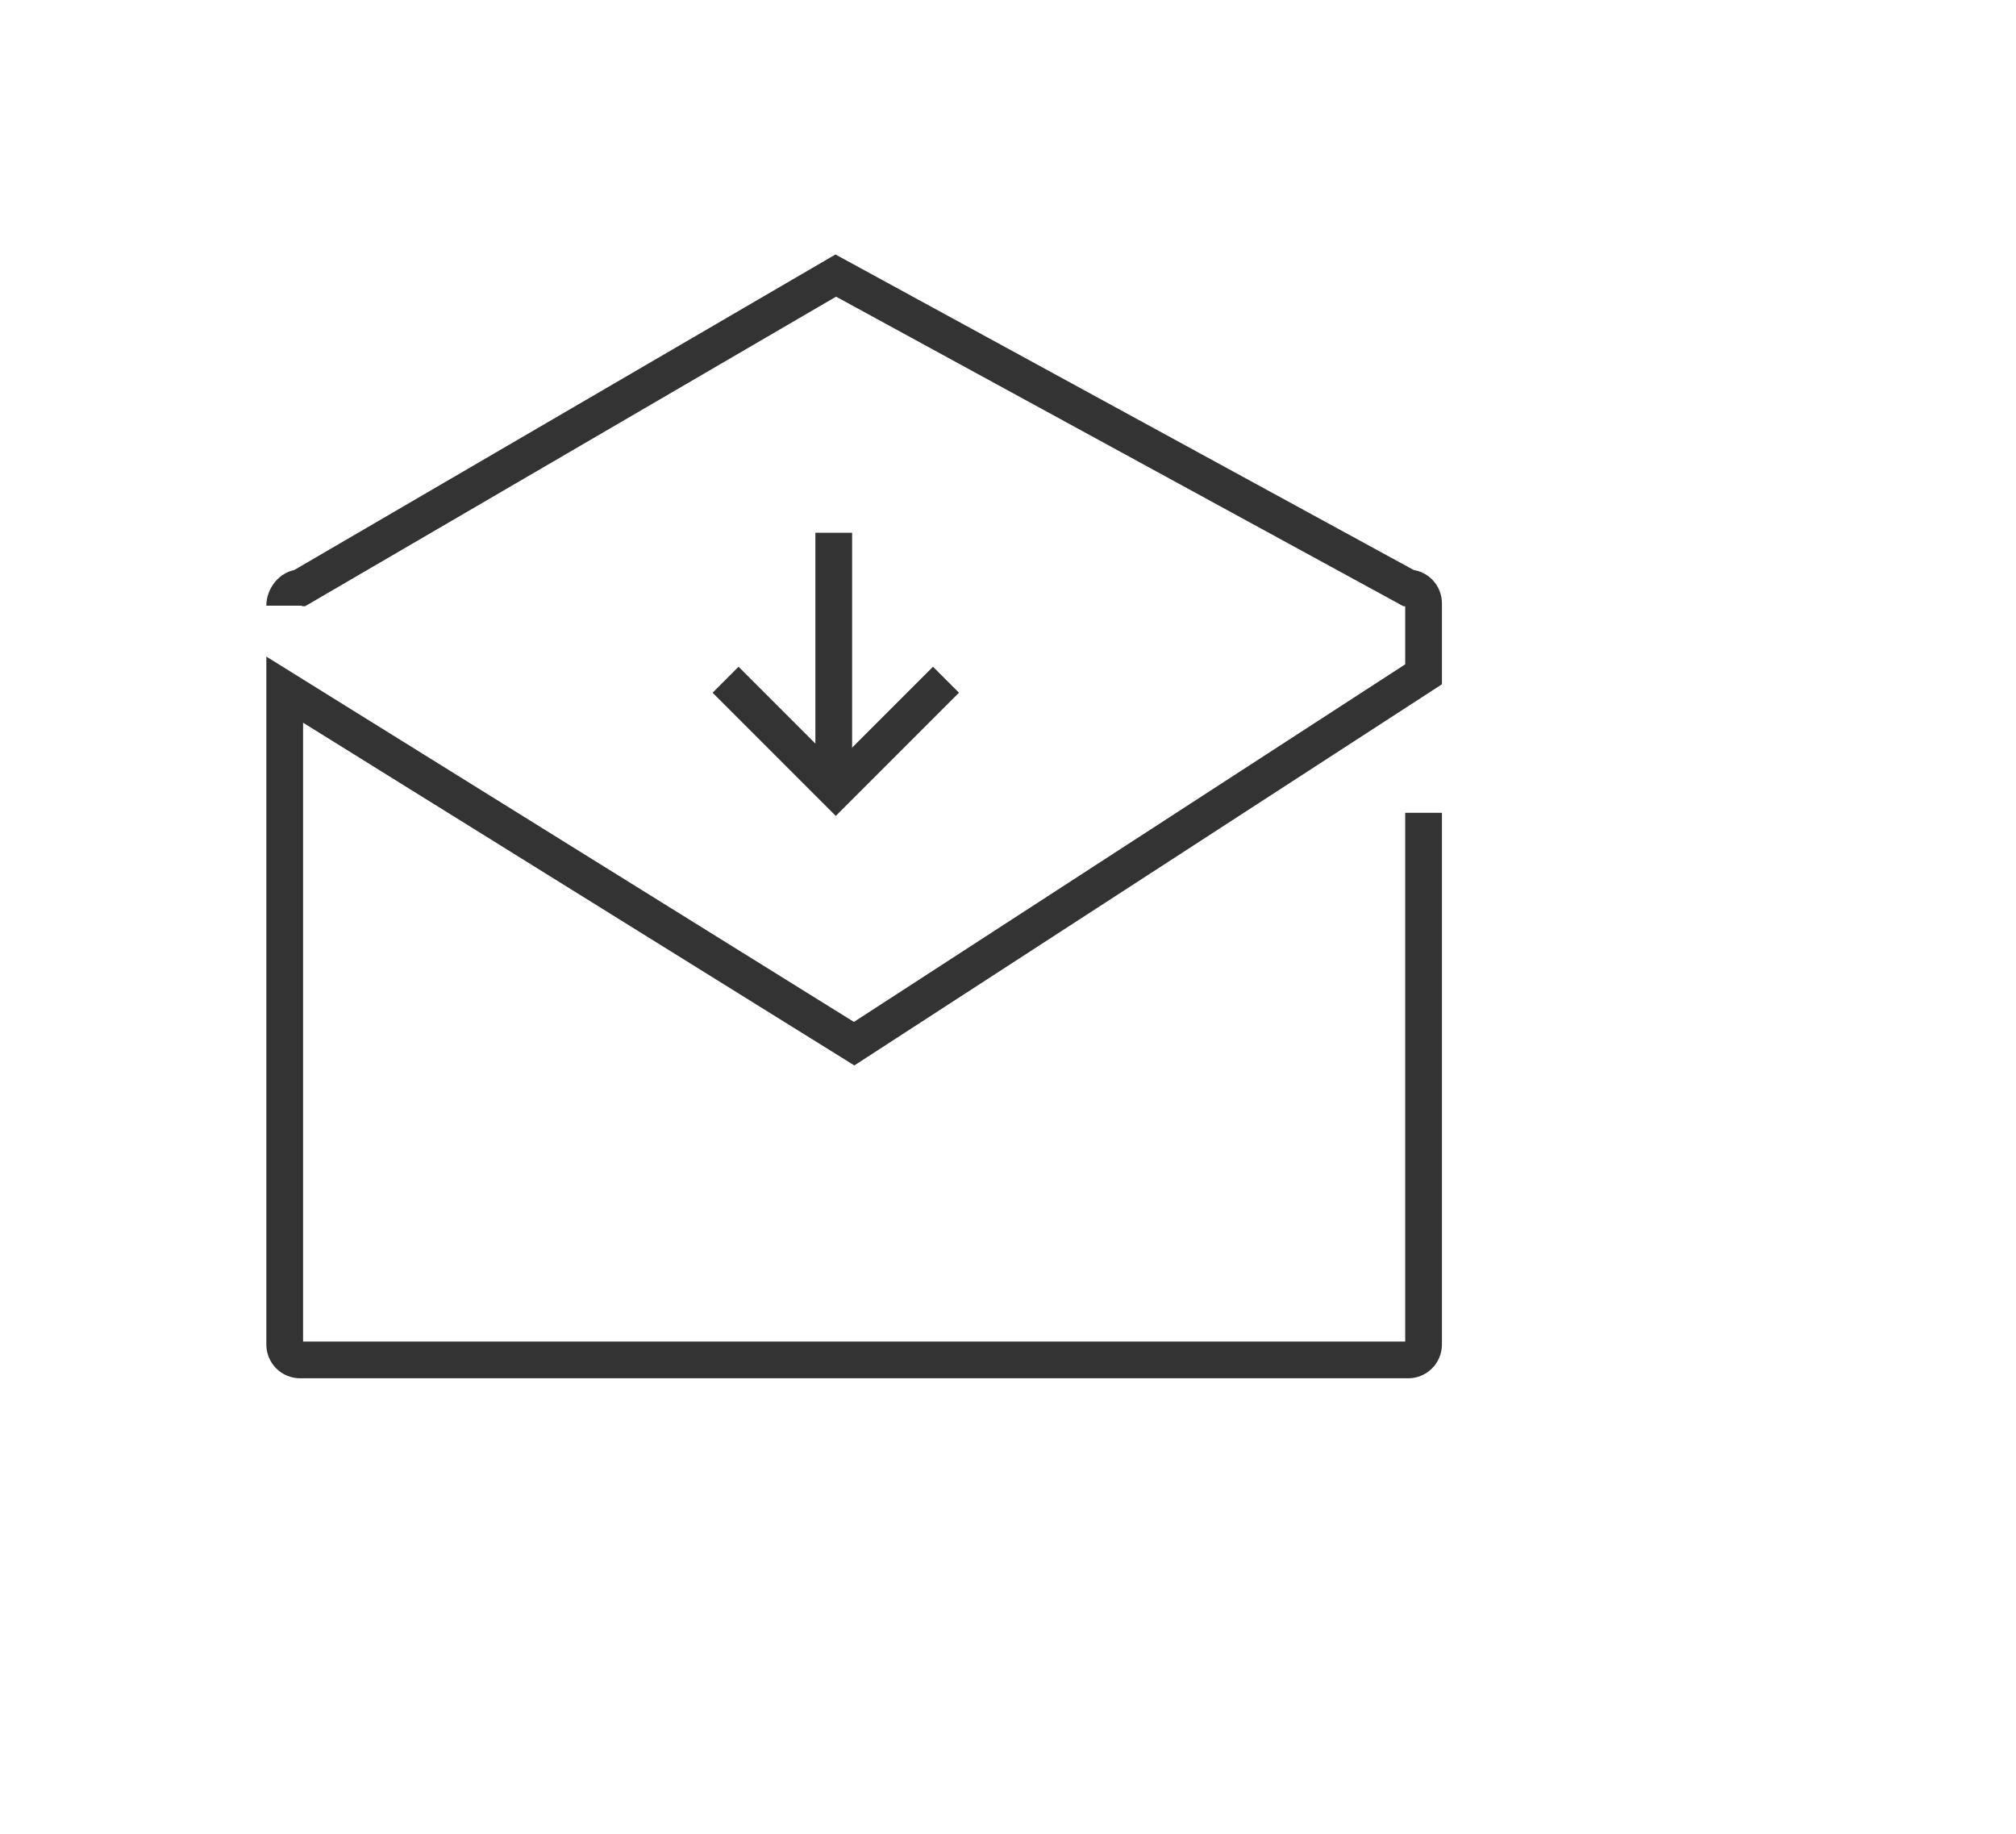 <?xml version="1.0" encoding="utf-8"?>
<!-- Generator: Adobe Illustrator 15.0.0, SVG Export Plug-In . SVG Version: 6.00 Build 0)  -->
<!DOCTYPE svg PUBLIC "-//W3C//DTD SVG 1.0//EN" "http://www.w3.org/TR/2001/REC-SVG-20010904/DTD/svg10.dtd">
<svg version="1.0" id="Layer_1" xmlns="http://www.w3.org/2000/svg" xmlns:xlink="http://www.w3.org/1999/xlink" x="0px" y="0px"
	 width="109.753px" height="99.815px" viewBox="0 0 109.753 99.815" enable-background="new 0 0 109.753 99.815"
	 xml:space="preserve">
<path fill="none" stroke="#414042" stroke-width="2" stroke-miterlimit="10" d="M109.753,26"/>
<g>
	<line fill="none" stroke="#333333" stroke-width="2" stroke-miterlimit="10" x1="45.39" y1="42" x2="45.39" y2="29"/>
	<polyline fill="none" stroke="#333333" stroke-width="2" stroke-miterlimit="10" points="51.5,37 45.5,43 39.5,37 	"/>
	<path fill="none" stroke="#333333" stroke-width="2" stroke-miterlimit="10" d="M77.5,44.243v28.944
		c0,0.463-0.375,0.838-0.838,0.838H16.338c-0.463,0-0.838-0.375-0.838-0.838V37.54l31,19.271l31-20.106v-3.865
		c0-0.463-0.375-0.838-0.838-0.838L45.5,15L16.338,32c-0.463,0-0.838,0.506-0.838,0.969"/>
</g>
</svg>
